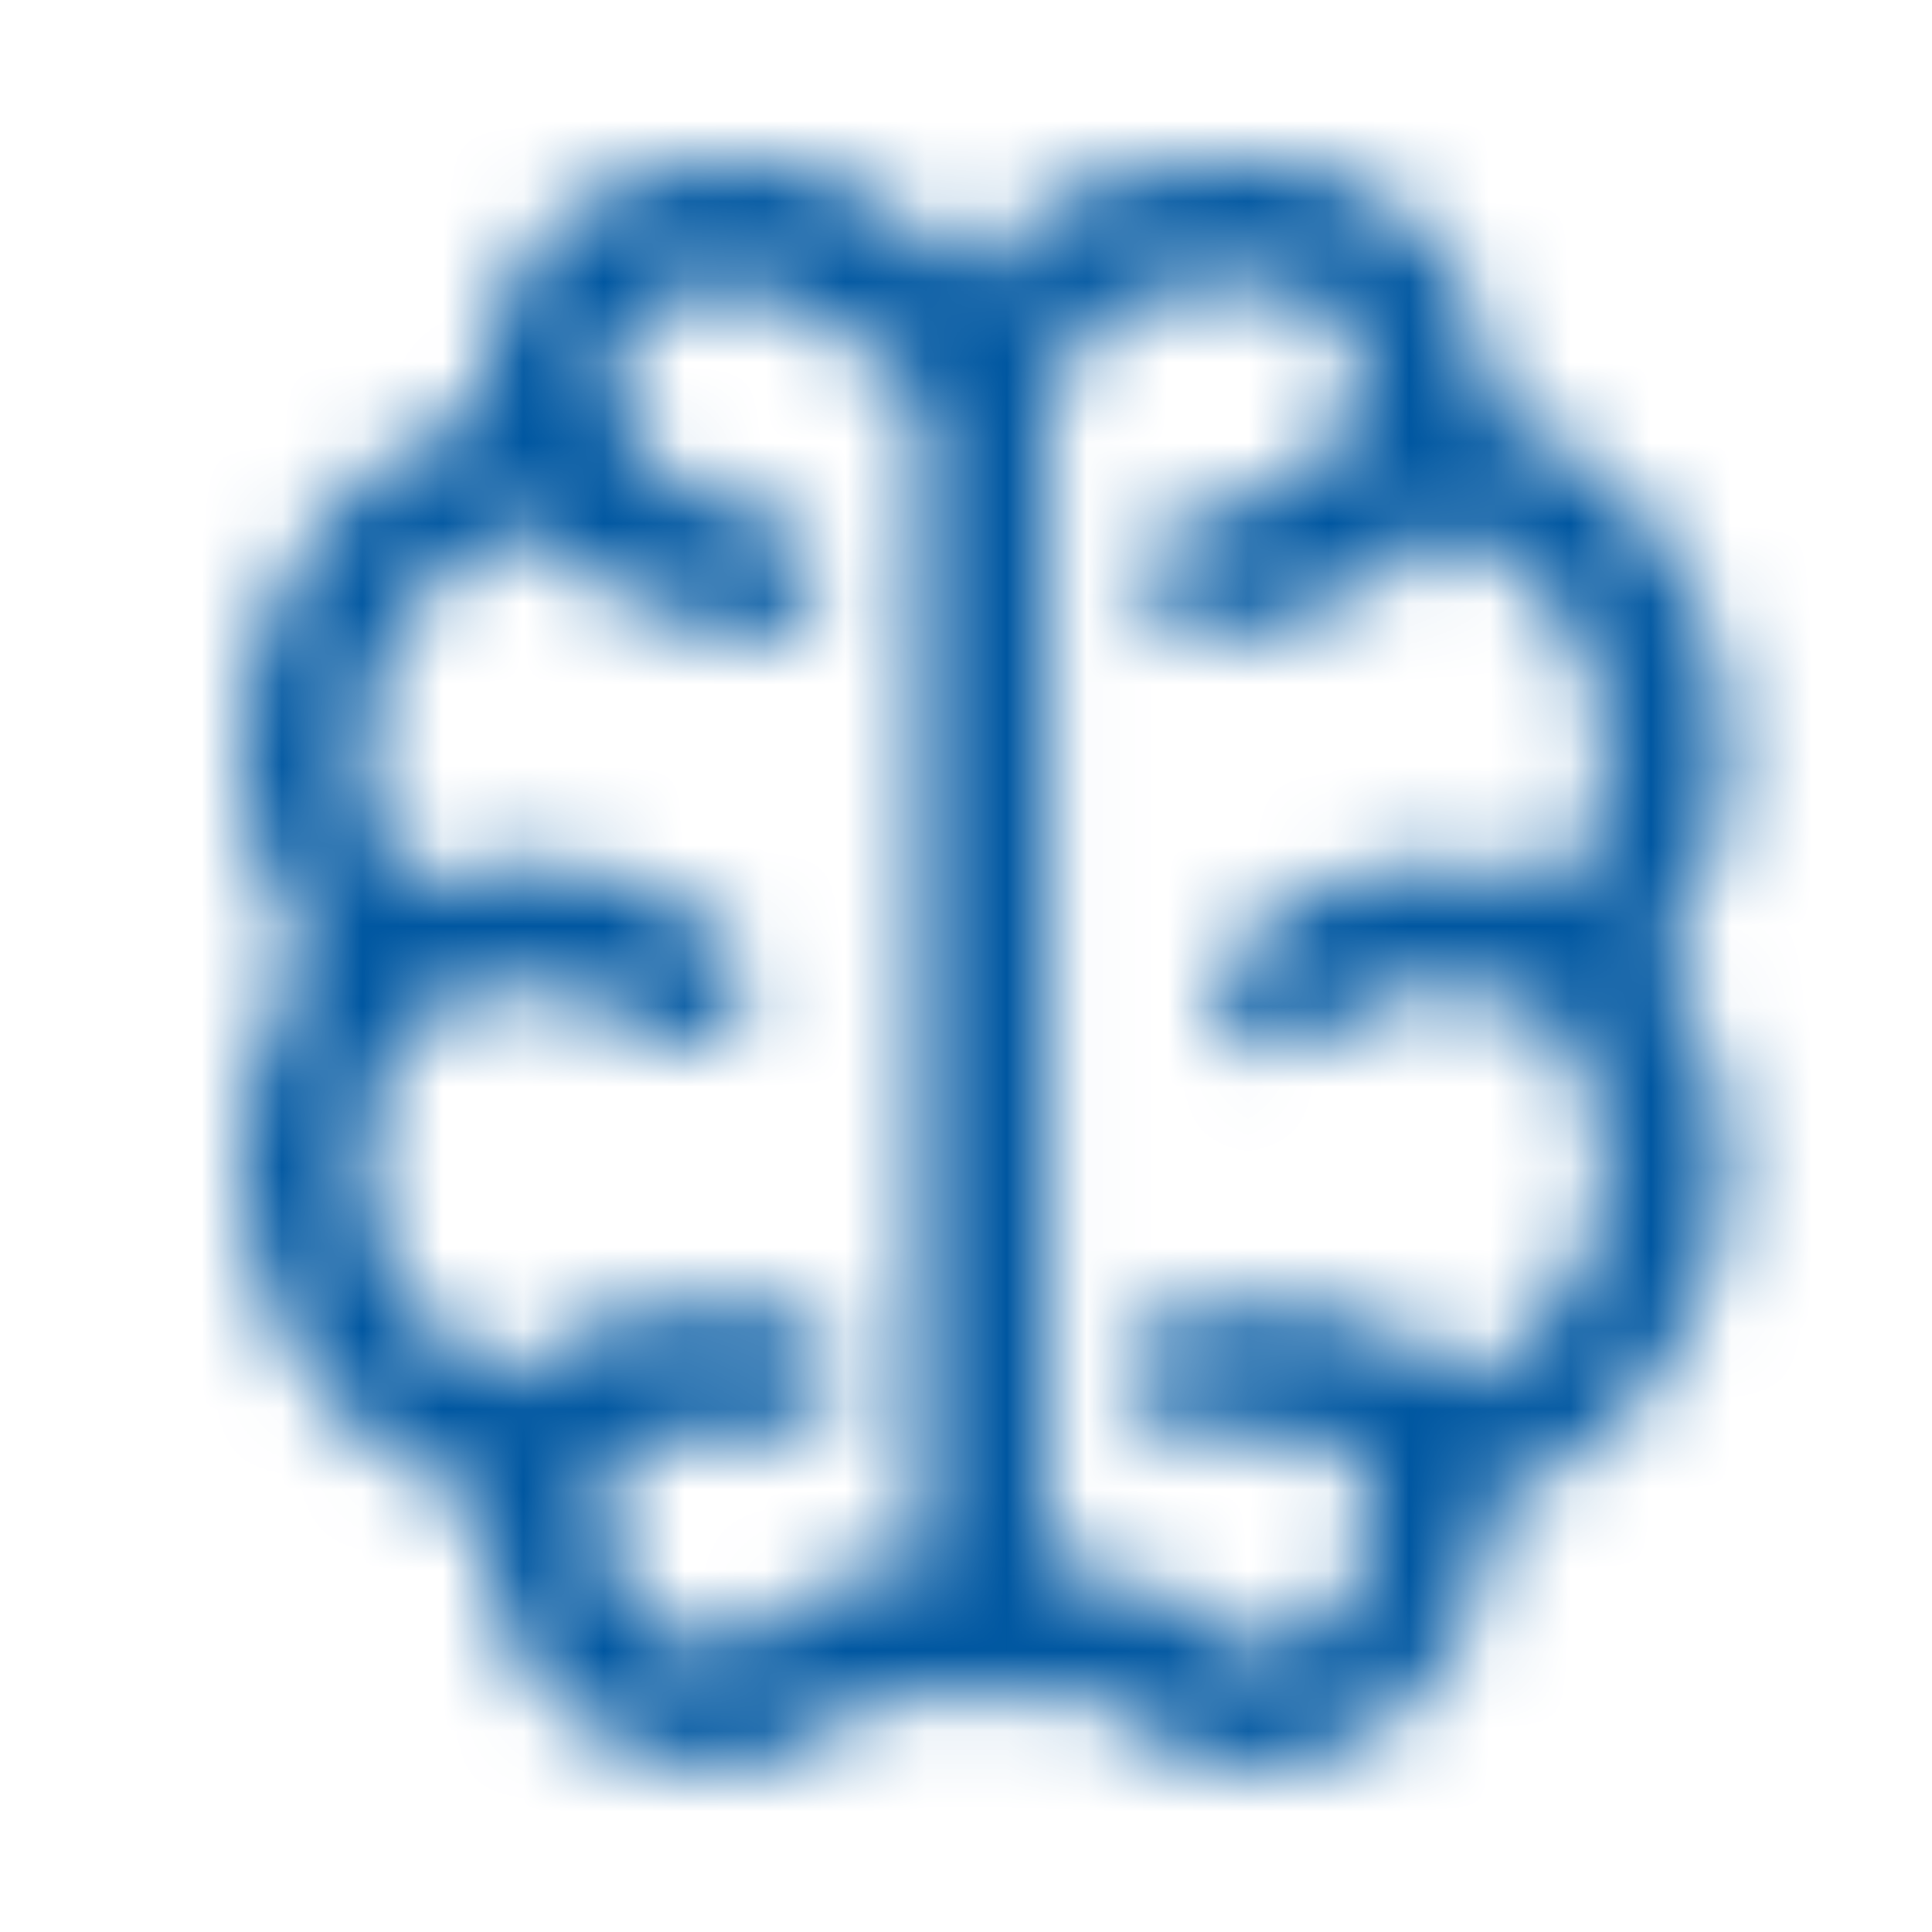 <svg width="24" height="24" viewBox="0 0 24 24" fill="none" xmlns="http://www.w3.org/2000/svg">
<mask id="mask0" mask-type="alpha" maskUnits="userSpaceOnUse" x="3" y="2" width="19" height="20">
<path fill-rule="evenodd" clip-rule="evenodd" d="M21.487 9.299C21.493 7.417 20.307 5.736 18.531 5.112C18.531 5.036 18.531 4.961 18.531 4.886C18.526 4.107 18.207 3.362 17.648 2.82C17.088 2.277 16.334 1.983 15.555 2.002C13.184 2.002 12.527 2.761 12.132 3.495C12.05 3.429 11.947 3.331 11.87 3.254C11.122 2.424 10.046 1.966 8.93 2.002C8.144 1.988 7.386 2.291 6.826 2.842C6.266 3.393 5.952 4.146 5.953 4.932C5.953 4.999 5.953 5.071 5.953 5.137C4.643 5.603 3.627 6.655 3.208 7.981C2.79 9.307 3.018 10.752 3.824 11.886C3.016 13.02 2.787 14.469 3.205 15.797C3.624 17.126 4.641 18.182 5.953 18.649C5.953 18.724 5.953 18.8 5.953 18.875C5.927 20.554 7.251 21.944 8.93 22C9.584 21.946 10.203 21.677 10.69 21.235C10.777 21.174 10.885 21.092 10.951 21.046H13.517C13.589 21.092 13.697 21.174 13.779 21.235C14.266 21.677 14.884 21.946 15.539 22C17.189 21.945 18.503 20.598 18.515 18.947C18.515 18.859 18.515 18.767 18.515 18.68C20.282 18.031 21.46 16.354 21.471 14.472C21.47 13.552 21.183 12.655 20.65 11.906C21.197 11.147 21.489 10.235 21.487 9.299V9.299ZM10.849 19.506C10.443 19.552 10.063 19.733 9.771 20.019C9.536 20.238 9.25 20.394 8.94 20.476C8.121 20.401 7.497 19.712 7.503 18.89C7.504 18.715 7.537 18.541 7.6 18.377C7.6 18.377 7.6 18.346 7.6 18.336C7.611 18.302 7.62 18.268 7.626 18.233C7.626 18.233 7.626 18.187 7.626 18.162C7.626 18.136 7.626 18.12 7.626 18.1C7.626 18.079 7.626 18.044 7.657 18.018C7.929 17.782 8.853 17.715 9.55 17.807C9.976 17.863 10.365 17.563 10.42 17.138C10.476 16.713 10.176 16.323 9.751 16.268C9.397 16.222 7.575 16.027 6.641 16.848C6.54 16.939 6.45 17.043 6.374 17.156C5.492 16.81 4.836 16.054 4.619 15.132C4.402 14.21 4.651 13.24 5.286 12.537C5.717 12.368 7.113 11.916 8.001 12.809C8.304 13.092 8.777 13.084 9.07 12.79C9.363 12.497 9.371 12.025 9.089 11.721C7.744 10.377 5.963 10.695 5.055 10.988C4.512 10.224 4.377 9.244 4.692 8.361C5.006 7.479 5.732 6.806 6.636 6.559C7.339 7.488 8.914 7.862 9.243 7.929C9.659 8.017 10.068 7.75 10.156 7.334C10.244 6.917 9.977 6.508 9.561 6.42C8.981 6.297 8.021 5.933 7.842 5.594C7.842 5.568 7.842 5.558 7.842 5.507C7.959 5.168 7.827 4.794 7.523 4.604C7.699 3.985 8.271 3.562 8.914 3.577C9.63 3.543 10.321 3.845 10.782 4.393C10.982 4.601 11.208 4.782 11.454 4.932V19.506H10.849ZM18.12 17.181C18.041 17.06 17.946 16.95 17.838 16.853C16.904 16.032 15.082 16.227 14.728 16.273C14.453 16.309 14.218 16.489 14.112 16.745C14.005 17.001 14.043 17.294 14.212 17.514C14.38 17.735 14.653 17.848 14.928 17.813C15.519 17.736 16.529 17.766 16.822 18.023C16.822 18.023 16.853 18.054 16.853 18.105C16.853 18.156 16.853 18.136 16.853 18.151C16.852 18.242 16.868 18.333 16.899 18.418C16.962 18.594 16.995 18.78 16.997 18.967C17.006 19.777 16.369 20.448 15.56 20.481C15.247 20.4 14.96 20.243 14.723 20.024C14.431 19.738 14.052 19.557 13.646 19.511H13.02V4.845C13.21 4.684 13.364 4.485 13.471 4.26C13.64 3.937 13.856 3.536 15.56 3.536C16.228 3.505 16.822 3.957 16.971 4.609C16.671 4.797 16.537 5.165 16.648 5.502C16.648 5.553 16.648 5.558 16.648 5.589C16.468 5.897 15.621 6.251 14.913 6.384C14.488 6.424 14.175 6.801 14.215 7.226C14.255 7.651 14.632 7.964 15.057 7.924H15.2C15.534 7.862 17.166 7.508 17.869 6.554C18.763 6.819 19.474 7.499 19.779 8.381C20.084 9.262 19.946 10.236 19.408 10.998C18.5 10.705 16.719 10.387 15.375 11.732C15.169 11.923 15.084 12.212 15.154 12.485C15.223 12.758 15.437 12.971 15.709 13.04C15.982 13.11 16.271 13.025 16.463 12.819C17.351 11.932 18.736 12.373 19.172 12.547C19.661 13.082 19.931 13.779 19.932 14.503C19.916 15.677 19.204 16.729 18.12 17.181V17.181Z" fill="white"/>
</mask>
<g mask="url(#mask0)">
<rect width="24" height="24" fill="#0057A1"/>
</g>
</svg>
